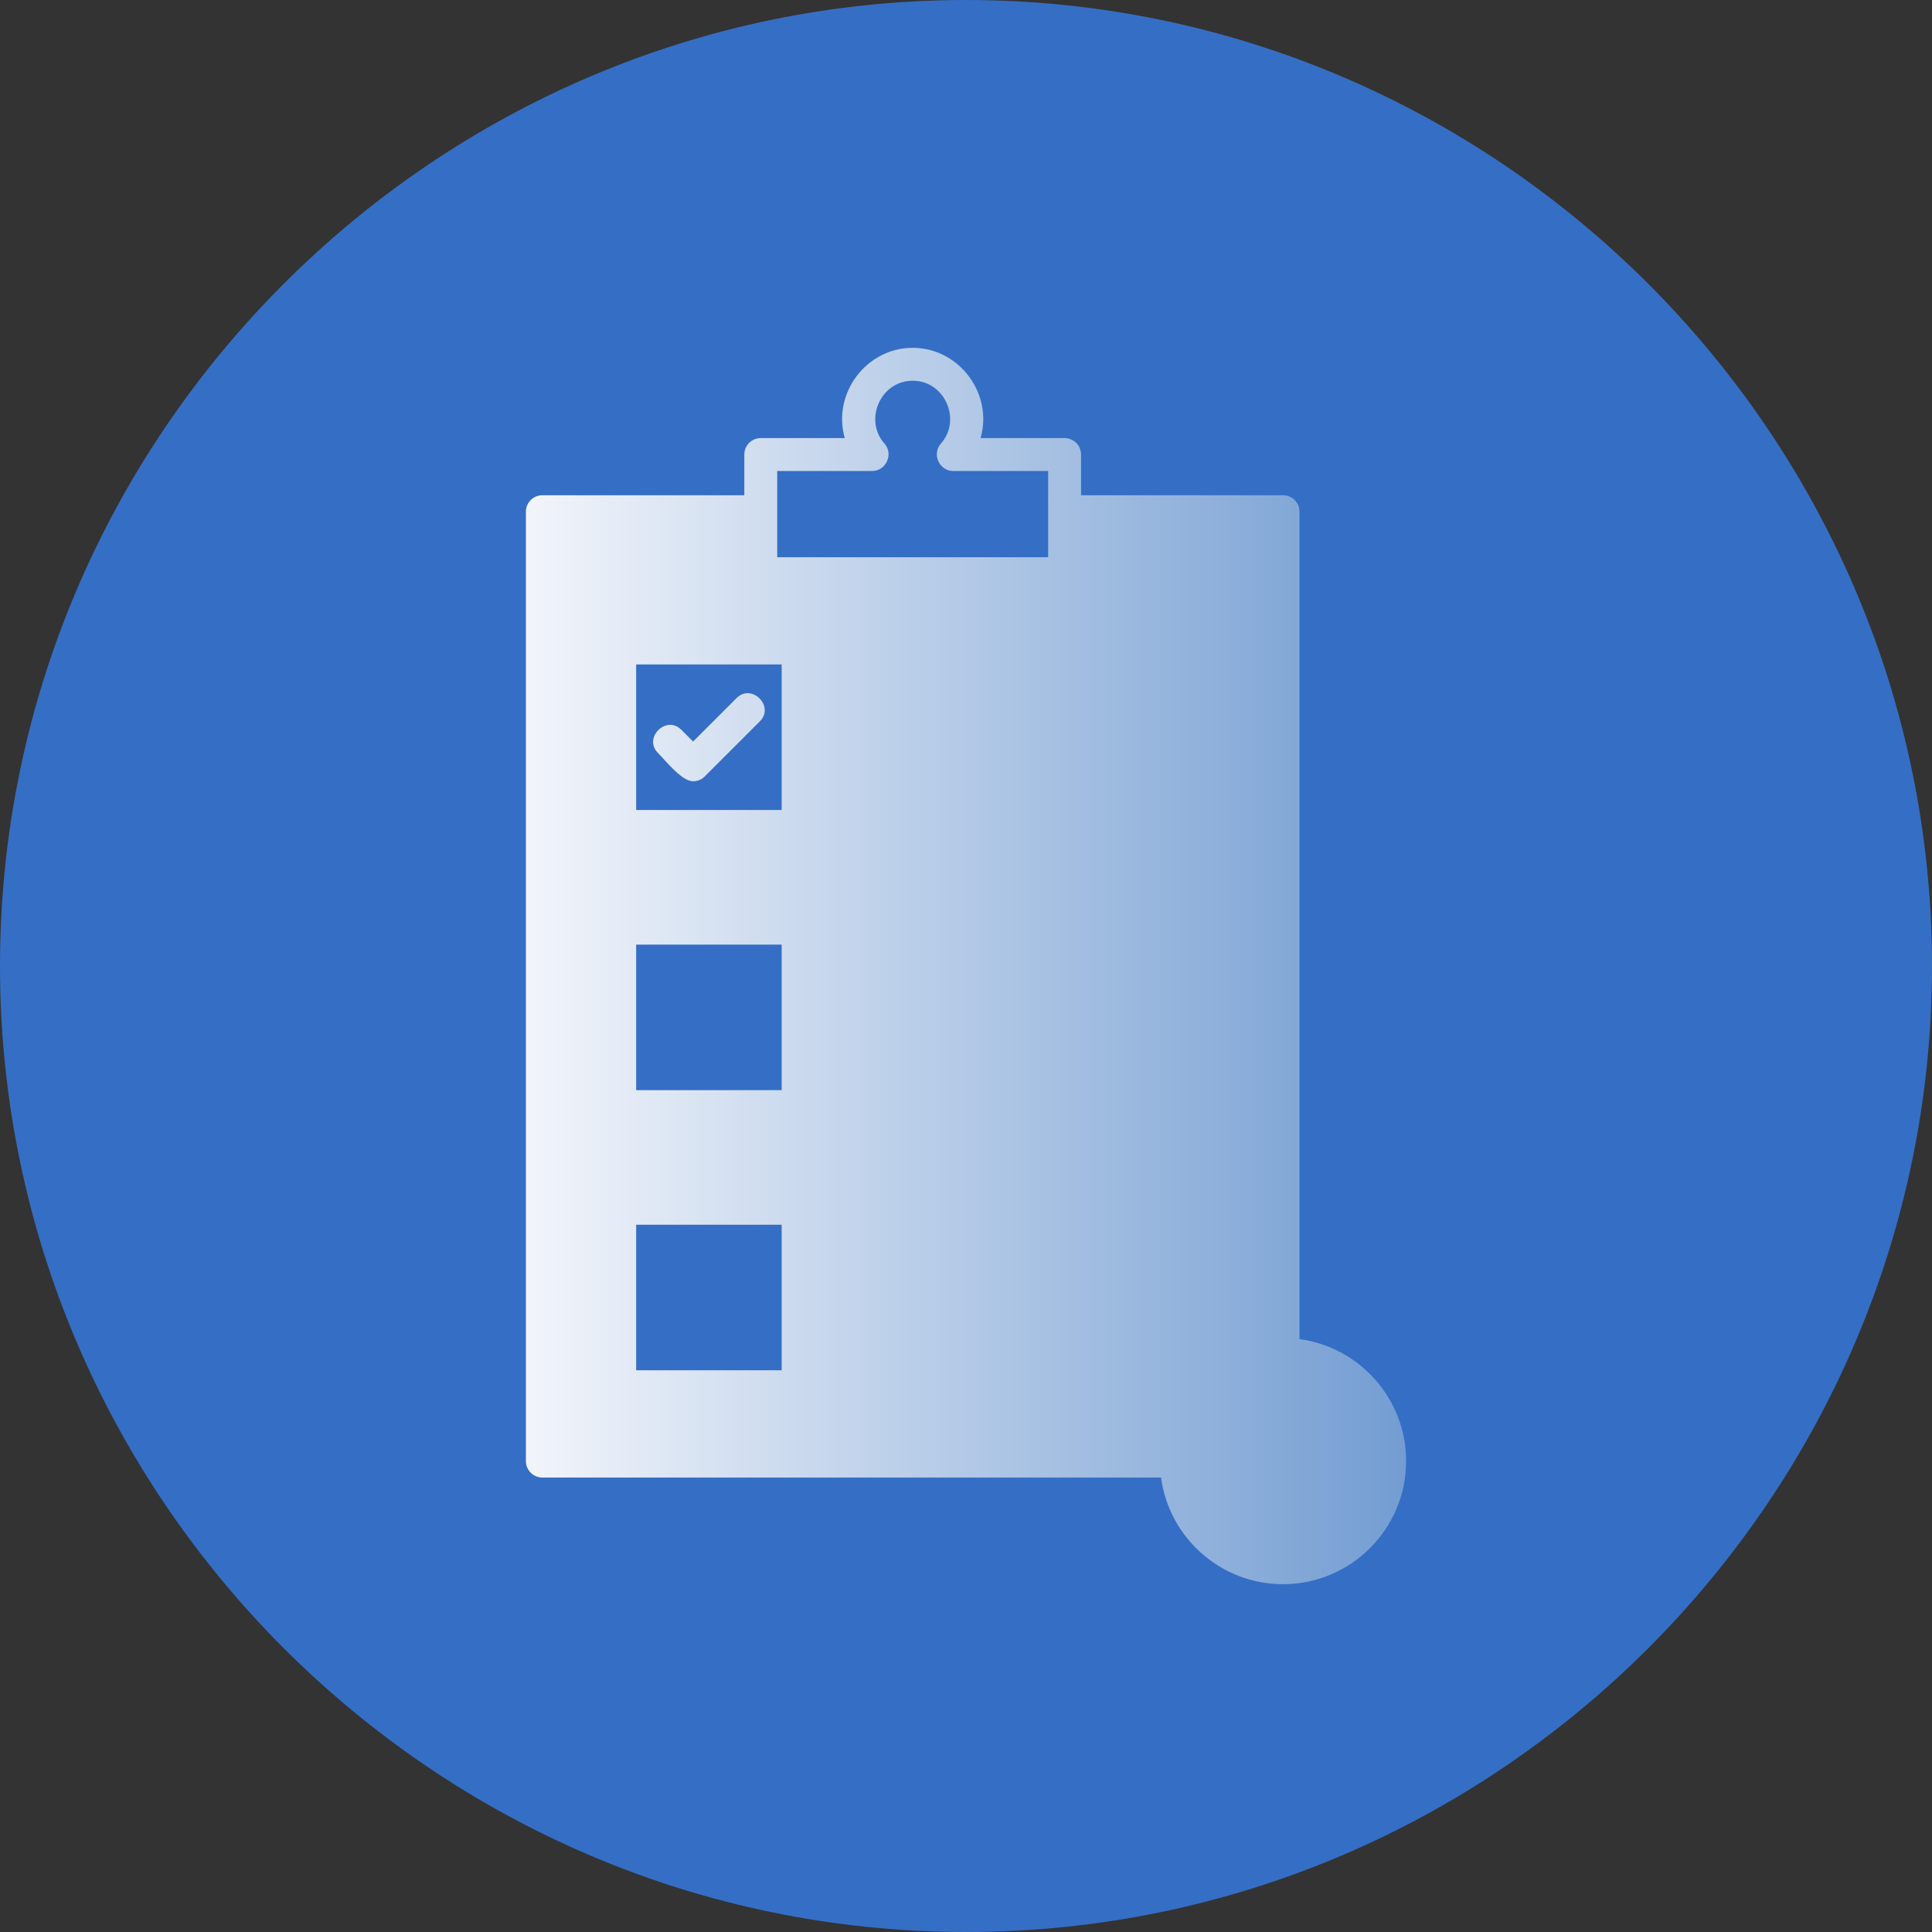 <?xml version="1.0" encoding="UTF-8"?>
<svg xmlns="http://www.w3.org/2000/svg" xmlns:xlink="http://www.w3.org/1999/xlink" width="3872.98" height="3872.98" viewBox="0 0 3872.98 3872.98">
<rect x="0" y="0" width="3872.98" height="3872.98" fill="#333333" stroke="none"/>
<defs>
<clipPath id="clip-0">
<path clip-rule="nonzero" d="M 1054 697 L 2819 697 L 2819 3176 L 1054 3176 Z M 1054 697 "/>
</clipPath>
<clipPath id="clip-1">
<path clip-rule="evenodd" d="M 2291.898 2739.051 L 1801.711 2739.051 C 1759.141 2739.051 1759.141 2673.078 1801.711 2673.078 L 2291.898 2673.078 C 2334.469 2673.078 2334.488 2739.051 2291.898 2739.051 Z M 2389.27 2529.102 L 1801.711 2529.102 C 1759.141 2529.102 1759.141 2463.129 1801.711 2463.129 L 2389.27 2463.129 C 2431.84 2463.129 2431.859 2529.102 2389.27 2529.102 Z M 2389.27 1967.52 L 1801.711 1967.52 C 1759.141 1967.52 1759.141 1901.539 1801.711 1901.539 L 2389.27 1901.539 C 2431.84 1901.539 2431.859 1967.52 2389.27 1967.52 Z M 2389.27 2177.449 L 1801.711 2177.449 C 1759.141 2177.449 1759.141 2111.48 1801.711 2111.48 L 2389.27 2111.48 C 2431.84 2111.48 2431.859 2177.449 2389.27 2177.449 Z M 2389.27 1405.941 L 1801.711 1405.941 C 1759.141 1405.941 1759.141 1339.969 1801.711 1339.969 L 2389.27 1339.969 C 2431.84 1339.969 2431.859 1405.941 2389.27 1405.941 Z M 2389.27 1615.871 L 1801.711 1615.871 C 1759.141 1615.871 1759.141 1549.898 1801.711 1549.898 L 2389.27 1549.898 C 2431.84 1549.898 2431.859 1615.871 2389.27 1615.871 Z M 1389.398 1566.199 C 1366.672 1566.199 1334.539 1525.012 1318.969 1509.441 C 1288.871 1479.328 1335.52 1432.672 1365.621 1462.781 L 1389.398 1486.559 L 1476.66 1399.301 C 1506.77 1369.191 1553.422 1415.852 1523.309 1445.961 L 1412.73 1556.539 C 1406.539 1562.719 1398.129 1566.199 1389.398 1566.199 Z M 1275.262 2746.969 L 1275.262 2455.211 L 1566.988 2455.211 L 1566.988 2746.969 Z M 1599.988 2812.922 L 1242.27 2812.922 C 1224.059 2812.922 1209.281 2798.148 1209.281 2779.922 L 1209.281 2422.23 C 1209.281 2403.988 1224.059 2389.23 1242.27 2389.23 L 1599.988 2389.23 C 1618.211 2389.23 1632.98 2403.988 1632.98 2422.23 L 1632.98 2779.941 C 1632.98 2798.148 1618.211 2812.922 1599.988 2812.922 Z M 1275.262 2185.391 L 1275.262 1893.629 L 1566.988 1893.629 L 1566.988 2185.391 Z M 1599.988 2251.359 L 1242.27 2251.359 C 1224.059 2251.359 1209.281 2236.59 1209.281 2218.359 L 1209.281 1860.641 C 1209.281 1842.43 1224.059 1827.648 1242.27 1827.648 L 1599.988 1827.648 C 1618.211 1827.648 1632.98 1842.43 1632.98 1860.641 L 1632.98 2218.359 C 1632.98 2236.59 1618.211 2251.359 1599.988 2251.359 Z M 1275.262 1623.781 L 1275.262 1332.039 L 1566.988 1332.039 L 1566.988 1623.781 Z M 1599.988 1689.75 L 1242.27 1689.75 C 1224.059 1689.75 1209.281 1675 1209.281 1656.77 L 1209.281 1299.051 C 1209.281 1280.828 1224.059 1266.059 1242.27 1266.059 L 1599.988 1266.059 C 1618.211 1266.059 1632.98 1280.828 1632.98 1299.051 L 1632.98 1656.77 C 1632.98 1675 1618.211 1689.75 1599.988 1689.75 Z M 1120.191 2895.988 L 2327.441 2895.988 C 2342.148 2786.23 2429.281 2699.141 2539.02 2684.398 L 2539.012 1058.77 L 2167.129 1058.77 L 2167.109 1150.91 C 2166.691 1168.711 2152.102 1183.039 2134.172 1183.039 L 1525.07 1183.039 C 1506.422 1183.039 1492.078 1167.719 1492.078 1150.039 L 1492.078 1058.77 L 1120.191 1058.77 Z M 2572.891 2748.172 C 2494.488 2749.191 2428 2796.41 2402.219 2866.879 C 2361.16 2979 2442.82 3109.77 2572.02 3109.77 C 2671.719 3109.77 2752.82 3028.641 2752.82 2928.969 C 2752.82 2829.57 2672.172 2748.641 2572.891 2748.172 Z M 2101.18 1117.051 L 1558.07 1117.051 L 1558.07 944.16 L 1748.441 944.172 C 1776.352 944.172 1791.648 910.078 1773.09 889.25 C 1731.07 842.078 1764.98 763.23 1829.629 763.23 C 1894.289 763.23 1928.191 842.07 1886.18 889.25 C 1867.621 910.078 1882.91 944.191 1910.82 944.191 L 2101.191 944.191 Z M 2327.48 2961.941 C 2343.629 3082.461 2447.129 3175.738 2572.02 3175.738 C 2708.078 3175.738 2818.77 3065.031 2818.77 2928.969 C 2818.77 2804.109 2725.52 2700.621 2605.02 2684.441 L 2605.02 1025.789 C 2605.02 1007.57 2590.238 992.801 2572.02 992.801 L 2167.129 992.801 L 2167.129 911.199 C 2167.129 892.988 2152.352 878.211 2134.129 878.211 L 1965.73 878.211 C 1991.27 789.602 1923.109 697.262 1829.602 697.262 C 1736.039 697.262 1667.961 789.578 1693.48 878.211 L 1525.07 878.211 C 1506.852 878.211 1492.078 892.988 1492.078 911.199 L 1492.078 992.801 L 1087.211 992.801 C 1068.988 992.801 1054.219 1007.57 1054.219 1025.789 L 1054.219 2928.969 C 1054.219 2947.172 1068.988 2961.941 1087.211 2961.941 Z M 2540.25 3017.262 C 2517.531 3017.262 2485.398 2976.07 2469.84 2960.488 C 2439.762 2930.391 2486.43 2883.738 2516.531 2913.859 L 2540.27 2937.641 L 2627.512 2850.371 C 2657.609 2820.27 2704.262 2866.898 2674.18 2897.02 L 2563.609 3007.609 C 2557.398 3013.77 2549.012 3017.262 2540.25 3017.262 "/>
</clipPath>
<linearGradient id="linear-pattern-0" gradientUnits="userSpaceOnUse" x1="0" y1="0" x2="1" y2="0" gradientTransform="matrix(1764.55, 0, 0, 1764.55, 1054.22, 1936.5)">
<stop offset="0" stop-color="rgb(94.508%, 95.685%, 98.038%)" stop-opacity="1"/>
<stop offset="0.008" stop-color="rgb(94.315%, 95.552%, 97.977%)" stop-opacity="1"/>
<stop offset="0.016" stop-color="rgb(93.929%, 95.285%, 97.855%)" stop-opacity="1"/>
<stop offset="0.023" stop-color="rgb(93.542%, 95.018%, 97.733%)" stop-opacity="1"/>
<stop offset="0.031" stop-color="rgb(93.156%, 94.753%, 97.609%)" stop-opacity="1"/>
<stop offset="0.039" stop-color="rgb(92.772%, 94.485%, 97.487%)" stop-opacity="1"/>
<stop offset="0.047" stop-color="rgb(92.386%, 94.218%, 97.365%)" stop-opacity="1"/>
<stop offset="0.055" stop-color="rgb(92%, 93.953%, 97.241%)" stop-opacity="1"/>
<stop offset="0.062" stop-color="rgb(91.614%, 93.686%, 97.119%)" stop-opacity="1"/>
<stop offset="0.07" stop-color="rgb(91.228%, 93.419%, 96.997%)" stop-opacity="1"/>
<stop offset="0.078" stop-color="rgb(90.842%, 93.153%, 96.873%)" stop-opacity="1"/>
<stop offset="0.086" stop-color="rgb(90.456%, 92.886%, 96.751%)" stop-opacity="1"/>
<stop offset="0.094" stop-color="rgb(90.07%, 92.619%, 96.629%)" stop-opacity="1"/>
<stop offset="0.102" stop-color="rgb(89.684%, 92.354%, 96.506%)" stop-opacity="1"/>
<stop offset="0.109" stop-color="rgb(89.297%, 92.087%, 96.384%)" stop-opacity="1"/>
<stop offset="0.117" stop-color="rgb(88.911%, 91.82%, 96.262%)" stop-opacity="1"/>
<stop offset="0.125" stop-color="rgb(88.525%, 91.554%, 96.138%)" stop-opacity="1"/>
<stop offset="0.133" stop-color="rgb(88.139%, 91.287%, 96.016%)" stop-opacity="1"/>
<stop offset="0.141" stop-color="rgb(87.753%, 91.02%, 95.894%)" stop-opacity="1"/>
<stop offset="0.148" stop-color="rgb(87.367%, 90.755%, 95.772%)" stop-opacity="1"/>
<stop offset="0.156" stop-color="rgb(86.981%, 90.488%, 95.648%)" stop-opacity="1"/>
<stop offset="0.164" stop-color="rgb(86.595%, 90.221%, 95.526%)" stop-opacity="1"/>
<stop offset="0.172" stop-color="rgb(86.209%, 89.954%, 95.404%)" stop-opacity="1"/>
<stop offset="0.18" stop-color="rgb(85.823%, 89.688%, 95.28%)" stop-opacity="1"/>
<stop offset="0.188" stop-color="rgb(85.437%, 89.421%, 95.158%)" stop-opacity="1"/>
<stop offset="0.195" stop-color="rgb(85.051%, 89.154%, 95.036%)" stop-opacity="1"/>
<stop offset="0.203" stop-color="rgb(84.665%, 88.889%, 94.913%)" stop-opacity="1"/>
<stop offset="0.211" stop-color="rgb(84.279%, 88.622%, 94.791%)" stop-opacity="1"/>
<stop offset="0.219" stop-color="rgb(83.893%, 88.354%, 94.669%)" stop-opacity="1"/>
<stop offset="0.227" stop-color="rgb(83.507%, 88.089%, 94.545%)" stop-opacity="1"/>
<stop offset="0.234" stop-color="rgb(83.121%, 87.822%, 94.423%)" stop-opacity="1"/>
<stop offset="0.242" stop-color="rgb(82.735%, 87.555%, 94.301%)" stop-opacity="1"/>
<stop offset="0.25" stop-color="rgb(82.349%, 87.289%, 94.177%)" stop-opacity="1"/>
<stop offset="0.258" stop-color="rgb(81.963%, 87.022%, 94.055%)" stop-opacity="1"/>
<stop offset="0.266" stop-color="rgb(81.577%, 86.755%, 93.933%)" stop-opacity="1"/>
<stop offset="0.273" stop-color="rgb(81.19%, 86.49%, 93.81%)" stop-opacity="1"/>
<stop offset="0.281" stop-color="rgb(80.804%, 86.223%, 93.687%)" stop-opacity="1"/>
<stop offset="0.289" stop-color="rgb(80.418%, 85.956%, 93.565%)" stop-opacity="1"/>
<stop offset="0.297" stop-color="rgb(80.032%, 85.69%, 93.443%)" stop-opacity="1"/>
<stop offset="0.305" stop-color="rgb(79.646%, 85.423%, 93.32%)" stop-opacity="1"/>
<stop offset="0.312" stop-color="rgb(79.26%, 85.156%, 93.198%)" stop-opacity="1"/>
<stop offset="0.32" stop-color="rgb(78.874%, 84.889%, 93.076%)" stop-opacity="1"/>
<stop offset="0.328" stop-color="rgb(78.488%, 84.624%, 92.952%)" stop-opacity="1"/>
<stop offset="0.336" stop-color="rgb(78.102%, 84.357%, 92.83%)" stop-opacity="1"/>
<stop offset="0.344" stop-color="rgb(77.716%, 84.09%, 92.708%)" stop-opacity="1"/>
<stop offset="0.352" stop-color="rgb(77.33%, 83.824%, 92.584%)" stop-opacity="1"/>
<stop offset="0.359" stop-color="rgb(76.944%, 83.557%, 92.462%)" stop-opacity="1"/>
<stop offset="0.367" stop-color="rgb(76.558%, 83.29%, 92.34%)" stop-opacity="1"/>
<stop offset="0.375" stop-color="rgb(76.172%, 83.025%, 92.216%)" stop-opacity="1"/>
<stop offset="0.383" stop-color="rgb(75.786%, 82.758%, 92.094%)" stop-opacity="1"/>
<stop offset="0.391" stop-color="rgb(75.4%, 82.491%, 91.972%)" stop-opacity="1"/>
<stop offset="0.398" stop-color="rgb(75.014%, 82.225%, 91.849%)" stop-opacity="1"/>
<stop offset="0.406" stop-color="rgb(74.628%, 81.958%, 91.727%)" stop-opacity="1"/>
<stop offset="0.414" stop-color="rgb(74.242%, 81.691%, 91.605%)" stop-opacity="1"/>
<stop offset="0.422" stop-color="rgb(73.856%, 81.425%, 91.483%)" stop-opacity="1"/>
<stop offset="0.43" stop-color="rgb(73.47%, 81.158%, 91.359%)" stop-opacity="1"/>
<stop offset="0.438" stop-color="rgb(73.083%, 80.891%, 91.237%)" stop-opacity="1"/>
<stop offset="0.445" stop-color="rgb(72.697%, 80.626%, 91.115%)" stop-opacity="1"/>
<stop offset="0.453" stop-color="rgb(72.311%, 80.359%, 90.991%)" stop-opacity="1"/>
<stop offset="0.461" stop-color="rgb(71.925%, 80.092%, 90.869%)" stop-opacity="1"/>
<stop offset="0.469" stop-color="rgb(71.539%, 79.826%, 90.747%)" stop-opacity="1"/>
<stop offset="0.477" stop-color="rgb(71.153%, 79.559%, 90.623%)" stop-opacity="1"/>
<stop offset="0.484" stop-color="rgb(70.767%, 79.292%, 90.501%)" stop-opacity="1"/>
<stop offset="0.492" stop-color="rgb(70.381%, 79.025%, 90.379%)" stop-opacity="1"/>
<stop offset="0.5" stop-color="rgb(69.995%, 78.76%, 90.256%)" stop-opacity="1"/>
<stop offset="0.508" stop-color="rgb(69.609%, 78.493%, 90.134%)" stop-opacity="1"/>
<stop offset="0.516" stop-color="rgb(69.223%, 78.226%, 90.012%)" stop-opacity="1"/>
<stop offset="0.523" stop-color="rgb(68.837%, 77.96%, 89.888%)" stop-opacity="1"/>
<stop offset="0.531" stop-color="rgb(68.451%, 77.693%, 89.766%)" stop-opacity="1"/>
<stop offset="0.539" stop-color="rgb(68.065%, 77.426%, 89.644%)" stop-opacity="1"/>
<stop offset="0.547" stop-color="rgb(67.679%, 77.161%, 89.522%)" stop-opacity="1"/>
<stop offset="0.555" stop-color="rgb(67.293%, 76.894%, 89.398%)" stop-opacity="1"/>
<stop offset="0.562" stop-color="rgb(66.907%, 76.627%, 89.276%)" stop-opacity="1"/>
<stop offset="0.57" stop-color="rgb(66.521%, 76.361%, 89.154%)" stop-opacity="1"/>
<stop offset="0.578" stop-color="rgb(66.135%, 76.094%, 89.03%)" stop-opacity="1"/>
<stop offset="0.586" stop-color="rgb(65.749%, 75.827%, 88.908%)" stop-opacity="1"/>
<stop offset="0.594" stop-color="rgb(65.363%, 75.562%, 88.786%)" stop-opacity="1"/>
<stop offset="0.602" stop-color="rgb(64.977%, 75.294%, 88.663%)" stop-opacity="1"/>
<stop offset="0.609" stop-color="rgb(64.59%, 75.027%, 88.541%)" stop-opacity="1"/>
<stop offset="0.617" stop-color="rgb(64.204%, 74.762%, 88.419%)" stop-opacity="1"/>
<stop offset="0.625" stop-color="rgb(63.818%, 74.495%, 88.295%)" stop-opacity="1"/>
<stop offset="0.633" stop-color="rgb(63.432%, 74.228%, 88.173%)" stop-opacity="1"/>
<stop offset="0.641" stop-color="rgb(63.046%, 73.961%, 88.051%)" stop-opacity="1"/>
<stop offset="0.648" stop-color="rgb(62.66%, 73.695%, 87.927%)" stop-opacity="1"/>
<stop offset="0.656" stop-color="rgb(62.274%, 73.428%, 87.805%)" stop-opacity="1"/>
<stop offset="0.664" stop-color="rgb(61.888%, 73.161%, 87.683%)" stop-opacity="1"/>
<stop offset="0.672" stop-color="rgb(61.502%, 72.896%, 87.56%)" stop-opacity="1"/>
<stop offset="0.68" stop-color="rgb(61.116%, 72.629%, 87.437%)" stop-opacity="1"/>
<stop offset="0.688" stop-color="rgb(60.73%, 72.362%, 87.315%)" stop-opacity="1"/>
<stop offset="0.695" stop-color="rgb(60.344%, 72.096%, 87.193%)" stop-opacity="1"/>
<stop offset="0.703" stop-color="rgb(59.958%, 71.829%, 87.07%)" stop-opacity="1"/>
<stop offset="0.711" stop-color="rgb(59.572%, 71.562%, 86.948%)" stop-opacity="1"/>
<stop offset="0.719" stop-color="rgb(59.187%, 71.297%, 86.826%)" stop-opacity="1"/>
<stop offset="0.727" stop-color="rgb(58.801%, 71.03%, 86.702%)" stop-opacity="1"/>
<stop offset="0.734" stop-color="rgb(58.415%, 70.763%, 86.58%)" stop-opacity="1"/>
<stop offset="0.742" stop-color="rgb(58.029%, 70.497%, 86.458%)" stop-opacity="1"/>
<stop offset="0.75" stop-color="rgb(57.643%, 70.23%, 86.334%)" stop-opacity="1"/>
<stop offset="0.758" stop-color="rgb(57.257%, 69.963%, 86.212%)" stop-opacity="1"/>
<stop offset="0.766" stop-color="rgb(56.871%, 69.698%, 86.09%)" stop-opacity="1"/>
<stop offset="0.773" stop-color="rgb(56.485%, 69.431%, 85.966%)" stop-opacity="1"/>
<stop offset="0.781" stop-color="rgb(56.099%, 69.164%, 85.844%)" stop-opacity="1"/>
<stop offset="0.789" stop-color="rgb(55.713%, 68.898%, 85.722%)" stop-opacity="1"/>
<stop offset="0.797" stop-color="rgb(55.327%, 68.631%, 85.599%)" stop-opacity="1"/>
<stop offset="0.805" stop-color="rgb(54.941%, 68.364%, 85.477%)" stop-opacity="1"/>
<stop offset="0.812" stop-color="rgb(54.555%, 68.097%, 85.355%)" stop-opacity="1"/>
<stop offset="0.82" stop-color="rgb(54.169%, 67.831%, 85.233%)" stop-opacity="1"/>
<stop offset="0.828" stop-color="rgb(53.783%, 67.564%, 85.109%)" stop-opacity="1"/>
<stop offset="0.836" stop-color="rgb(53.397%, 67.297%, 84.987%)" stop-opacity="1"/>
<stop offset="0.844" stop-color="rgb(53.011%, 67.032%, 84.865%)" stop-opacity="1"/>
<stop offset="0.852" stop-color="rgb(52.625%, 66.765%, 84.741%)" stop-opacity="1"/>
<stop offset="0.859" stop-color="rgb(52.238%, 66.498%, 84.619%)" stop-opacity="1"/>
<stop offset="0.867" stop-color="rgb(51.852%, 66.232%, 84.497%)" stop-opacity="1"/>
<stop offset="0.875" stop-color="rgb(51.466%, 65.965%, 84.373%)" stop-opacity="1"/>
<stop offset="0.883" stop-color="rgb(51.08%, 65.698%, 84.251%)" stop-opacity="1"/>
<stop offset="0.891" stop-color="rgb(50.694%, 65.433%, 84.129%)" stop-opacity="1"/>
<stop offset="0.898" stop-color="rgb(50.308%, 65.166%, 84.006%)" stop-opacity="1"/>
<stop offset="0.906" stop-color="rgb(49.922%, 64.899%, 83.884%)" stop-opacity="1"/>
<stop offset="0.914" stop-color="rgb(49.536%, 64.633%, 83.762%)" stop-opacity="1"/>
<stop offset="0.922" stop-color="rgb(49.15%, 64.366%, 83.638%)" stop-opacity="1"/>
<stop offset="0.93" stop-color="rgb(48.764%, 64.099%, 83.516%)" stop-opacity="1"/>
<stop offset="0.938" stop-color="rgb(48.378%, 63.834%, 83.394%)" stop-opacity="1"/>
<stop offset="0.945" stop-color="rgb(47.992%, 63.567%, 83.27%)" stop-opacity="1"/>
<stop offset="0.953" stop-color="rgb(47.606%, 63.3%, 83.148%)" stop-opacity="1"/>
<stop offset="0.961" stop-color="rgb(47.22%, 63.034%, 83.026%)" stop-opacity="1"/>
<stop offset="0.969" stop-color="rgb(46.834%, 62.767%, 82.904%)" stop-opacity="1"/>
<stop offset="0.977" stop-color="rgb(46.448%, 62.5%, 82.78%)" stop-opacity="1"/>
<stop offset="0.984" stop-color="rgb(46.062%, 62.233%, 82.658%)" stop-opacity="1"/>
<stop offset="0.992" stop-color="rgb(45.676%, 61.967%, 82.536%)" stop-opacity="1"/>
<stop offset="1" stop-color="rgb(45.29%, 61.7%, 82.413%)" stop-opacity="1"/>
</linearGradient>
</defs>
<path fill-rule="evenodd" fill="rgb(20.776%, 43.138%, 77.344%)" fill-opacity="1" d="M 1936.488 0 C 3001.578 0 3872.98 871.422 3872.98 1936.488 C 3872.98 3001.578 3001.578 3872.98 1936.488 3872.98 C 871.414 3872.98 0 3001.578 0 1936.488 C 0 871.422 871.414 0 1936.488 0 "/>
<g clip-path="url(#clip-0)">
<g clip-path="url(#clip-1)">
<path fill-rule="nonzero" fill="url(#linear-pattern-0)" d="M 1054.219 697.262 L 1054.219 3175.738 L 2818.77 3175.738 L 2818.77 697.262 Z M 1054.219 697.262 "/>
</g>
</g>
</svg>
